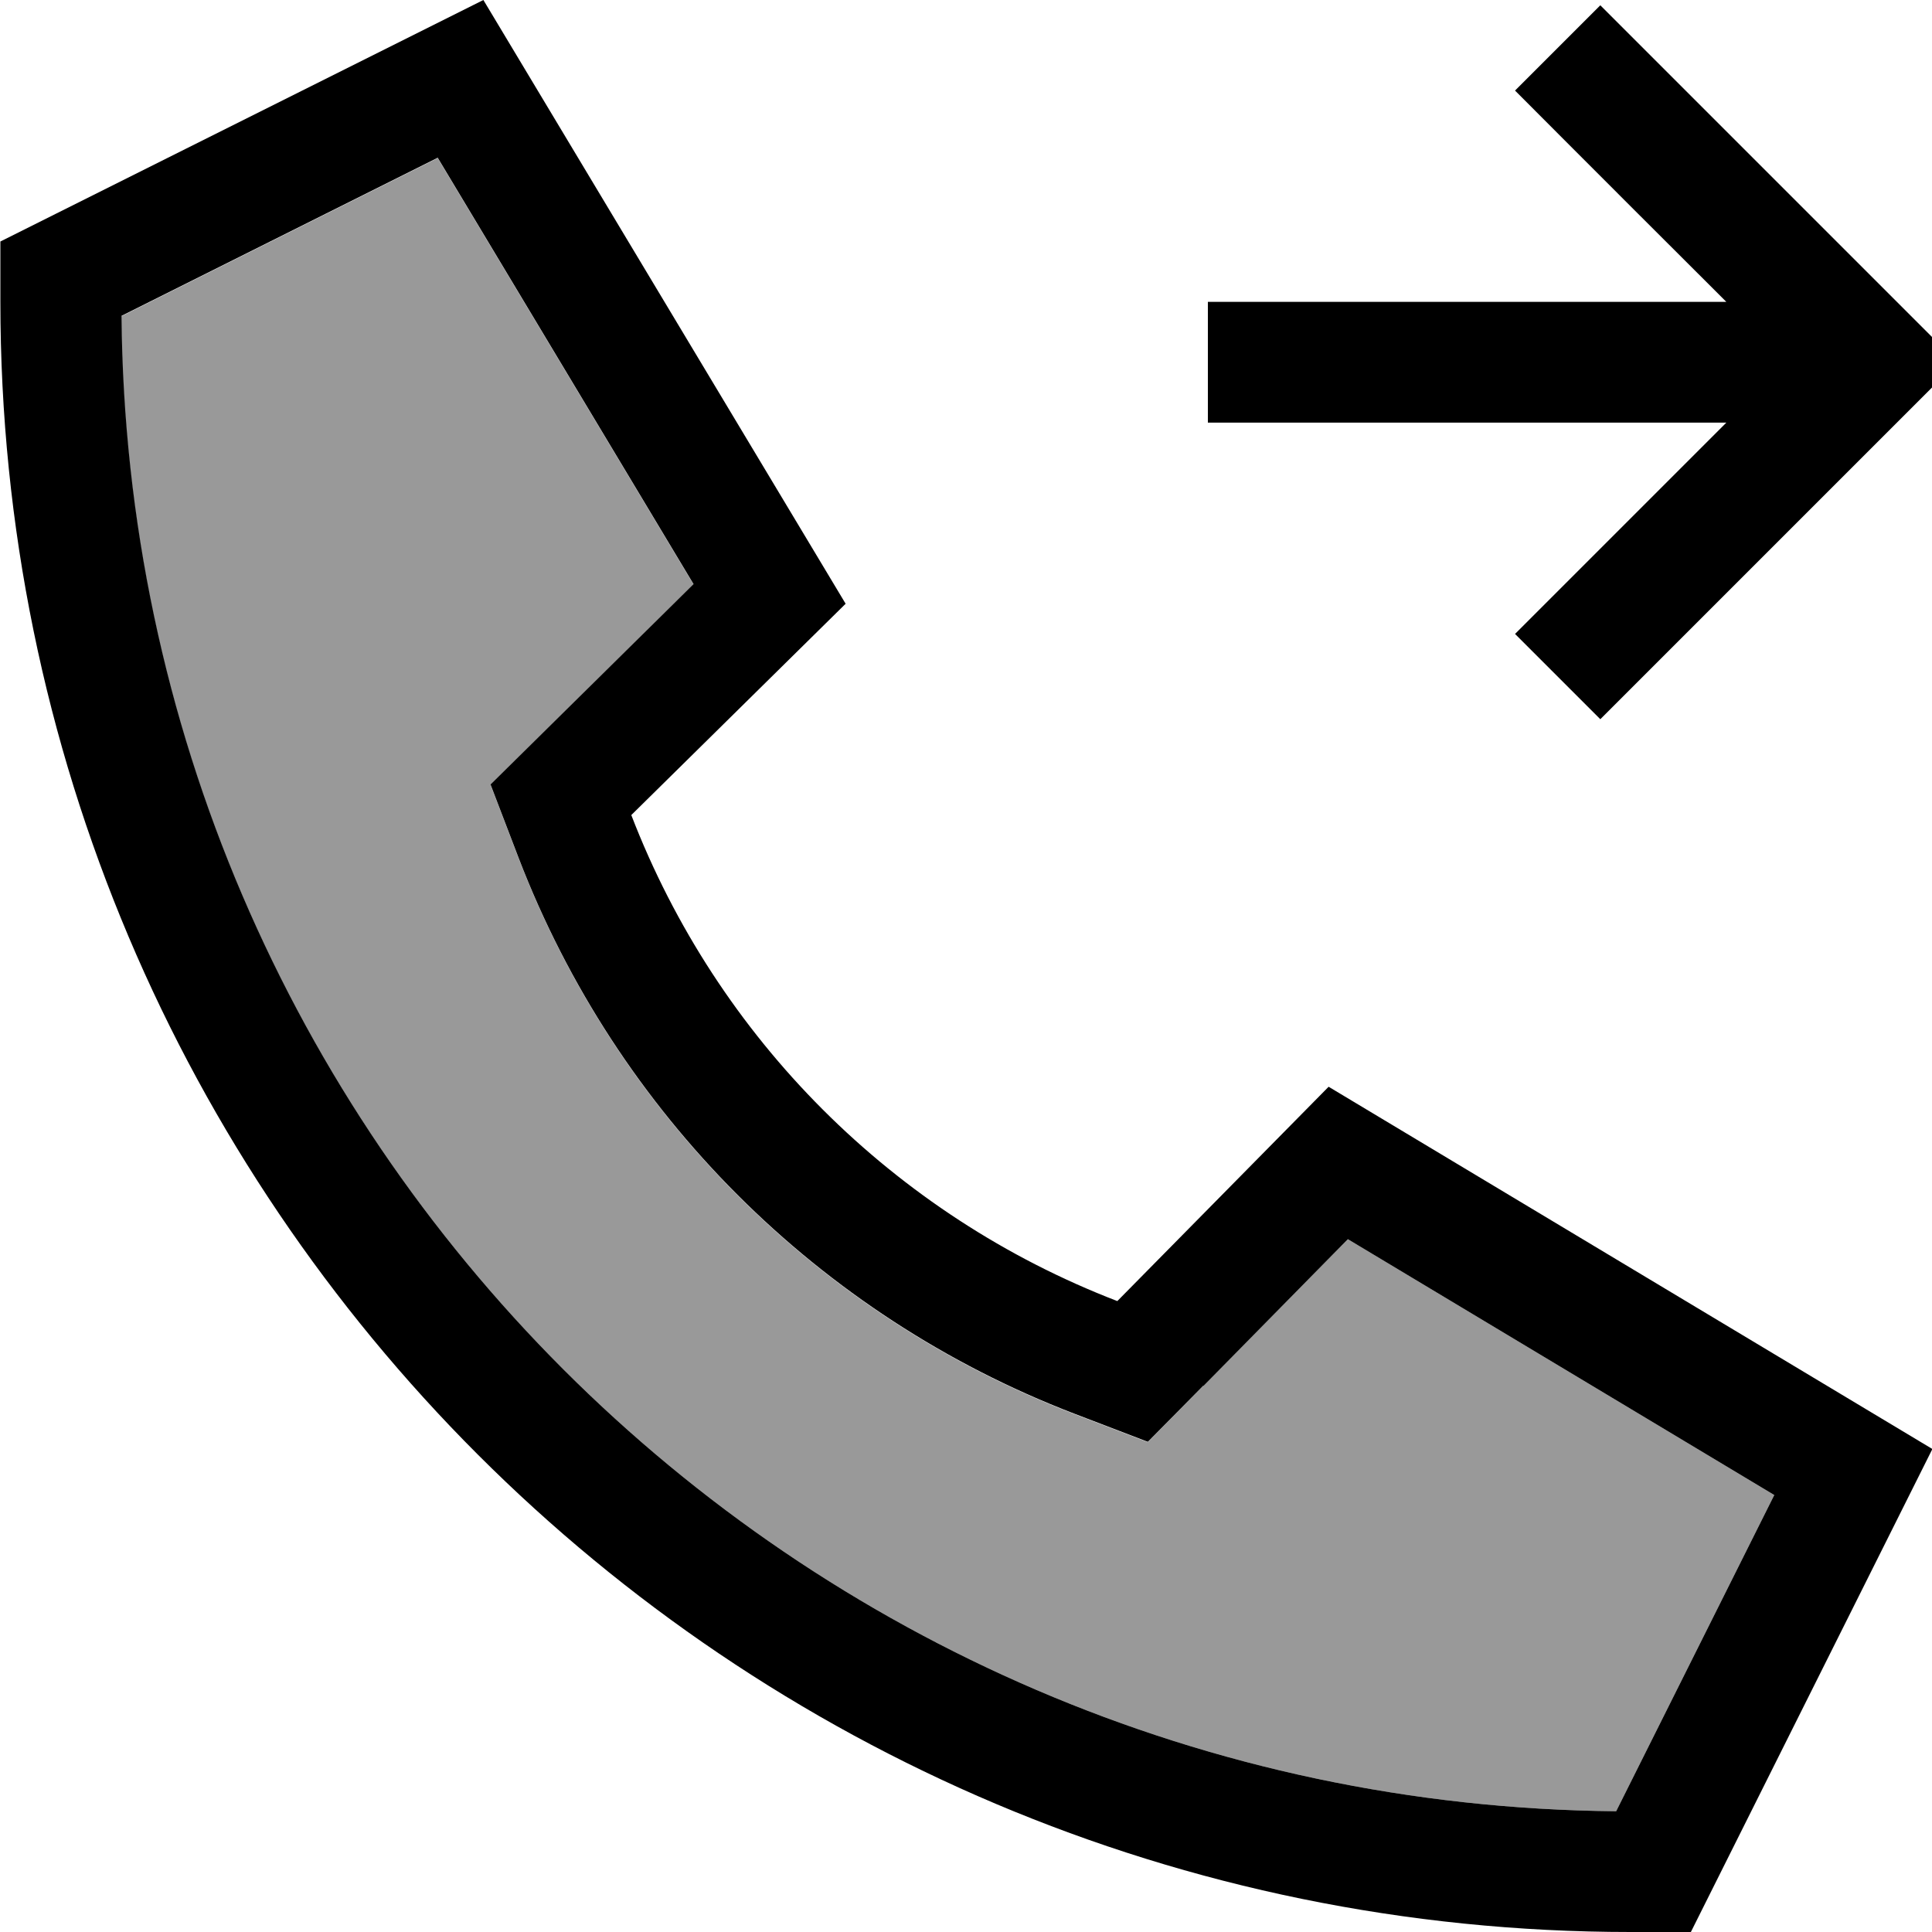 <svg xmlns="http://www.w3.org/2000/svg" viewBox="0 0 512 512"><!--! Font Awesome Pro 7.1.0 by @fontawesome - https://fontawesome.com License - https://fontawesome.com/license (Commercial License) Copyright 2025 Fonticons, Inc. --><path opacity=".4" fill="currentColor" d="M32.1 83.8C34.1 301.7 210.4 478 428.3 480l41.9-83.8-113-67.8c-29.5 29.9-47.2 47.8-53 53.8l-19.6-7.5c-67.6-26-121.1-79.5-147.1-147.1l-7.5-19.6c6-5.9 23.9-23.6 53.8-53.1l-67.8-113-83.8 41.9z"/><path fill="currentColor" d="M224.1 160l-56.8 56c22.8 59.2 69.6 106 128.8 128.8l56-56.8 160 96-64 128-16 0C193.5 512 .1 318.6 .1 80l0-16 128-64 96 160zm94.8 207.2l-14.7 14.9-19.6-7.5c-67.6-26-121.1-79.5-147.1-147.1l-7.5-19.6c6-5.9 23.9-23.6 53.8-53.1l-67.8-113-83.8 41.9C34.1 301.7 210.4 478 428.3 480l41.9-83.8-113-67.8-38.3 38.9zM507.4 107.3l-72 72-11.3 11.3-22.6-22.6c2-2 20.6-20.6 56-56l-137.4 0 0-32 137.4 0c-35.4-35.3-54-54-56-56l22.6-22.6 11.3 11.3 72 72 11.3 11.3-11.3 11.3z"/></svg>